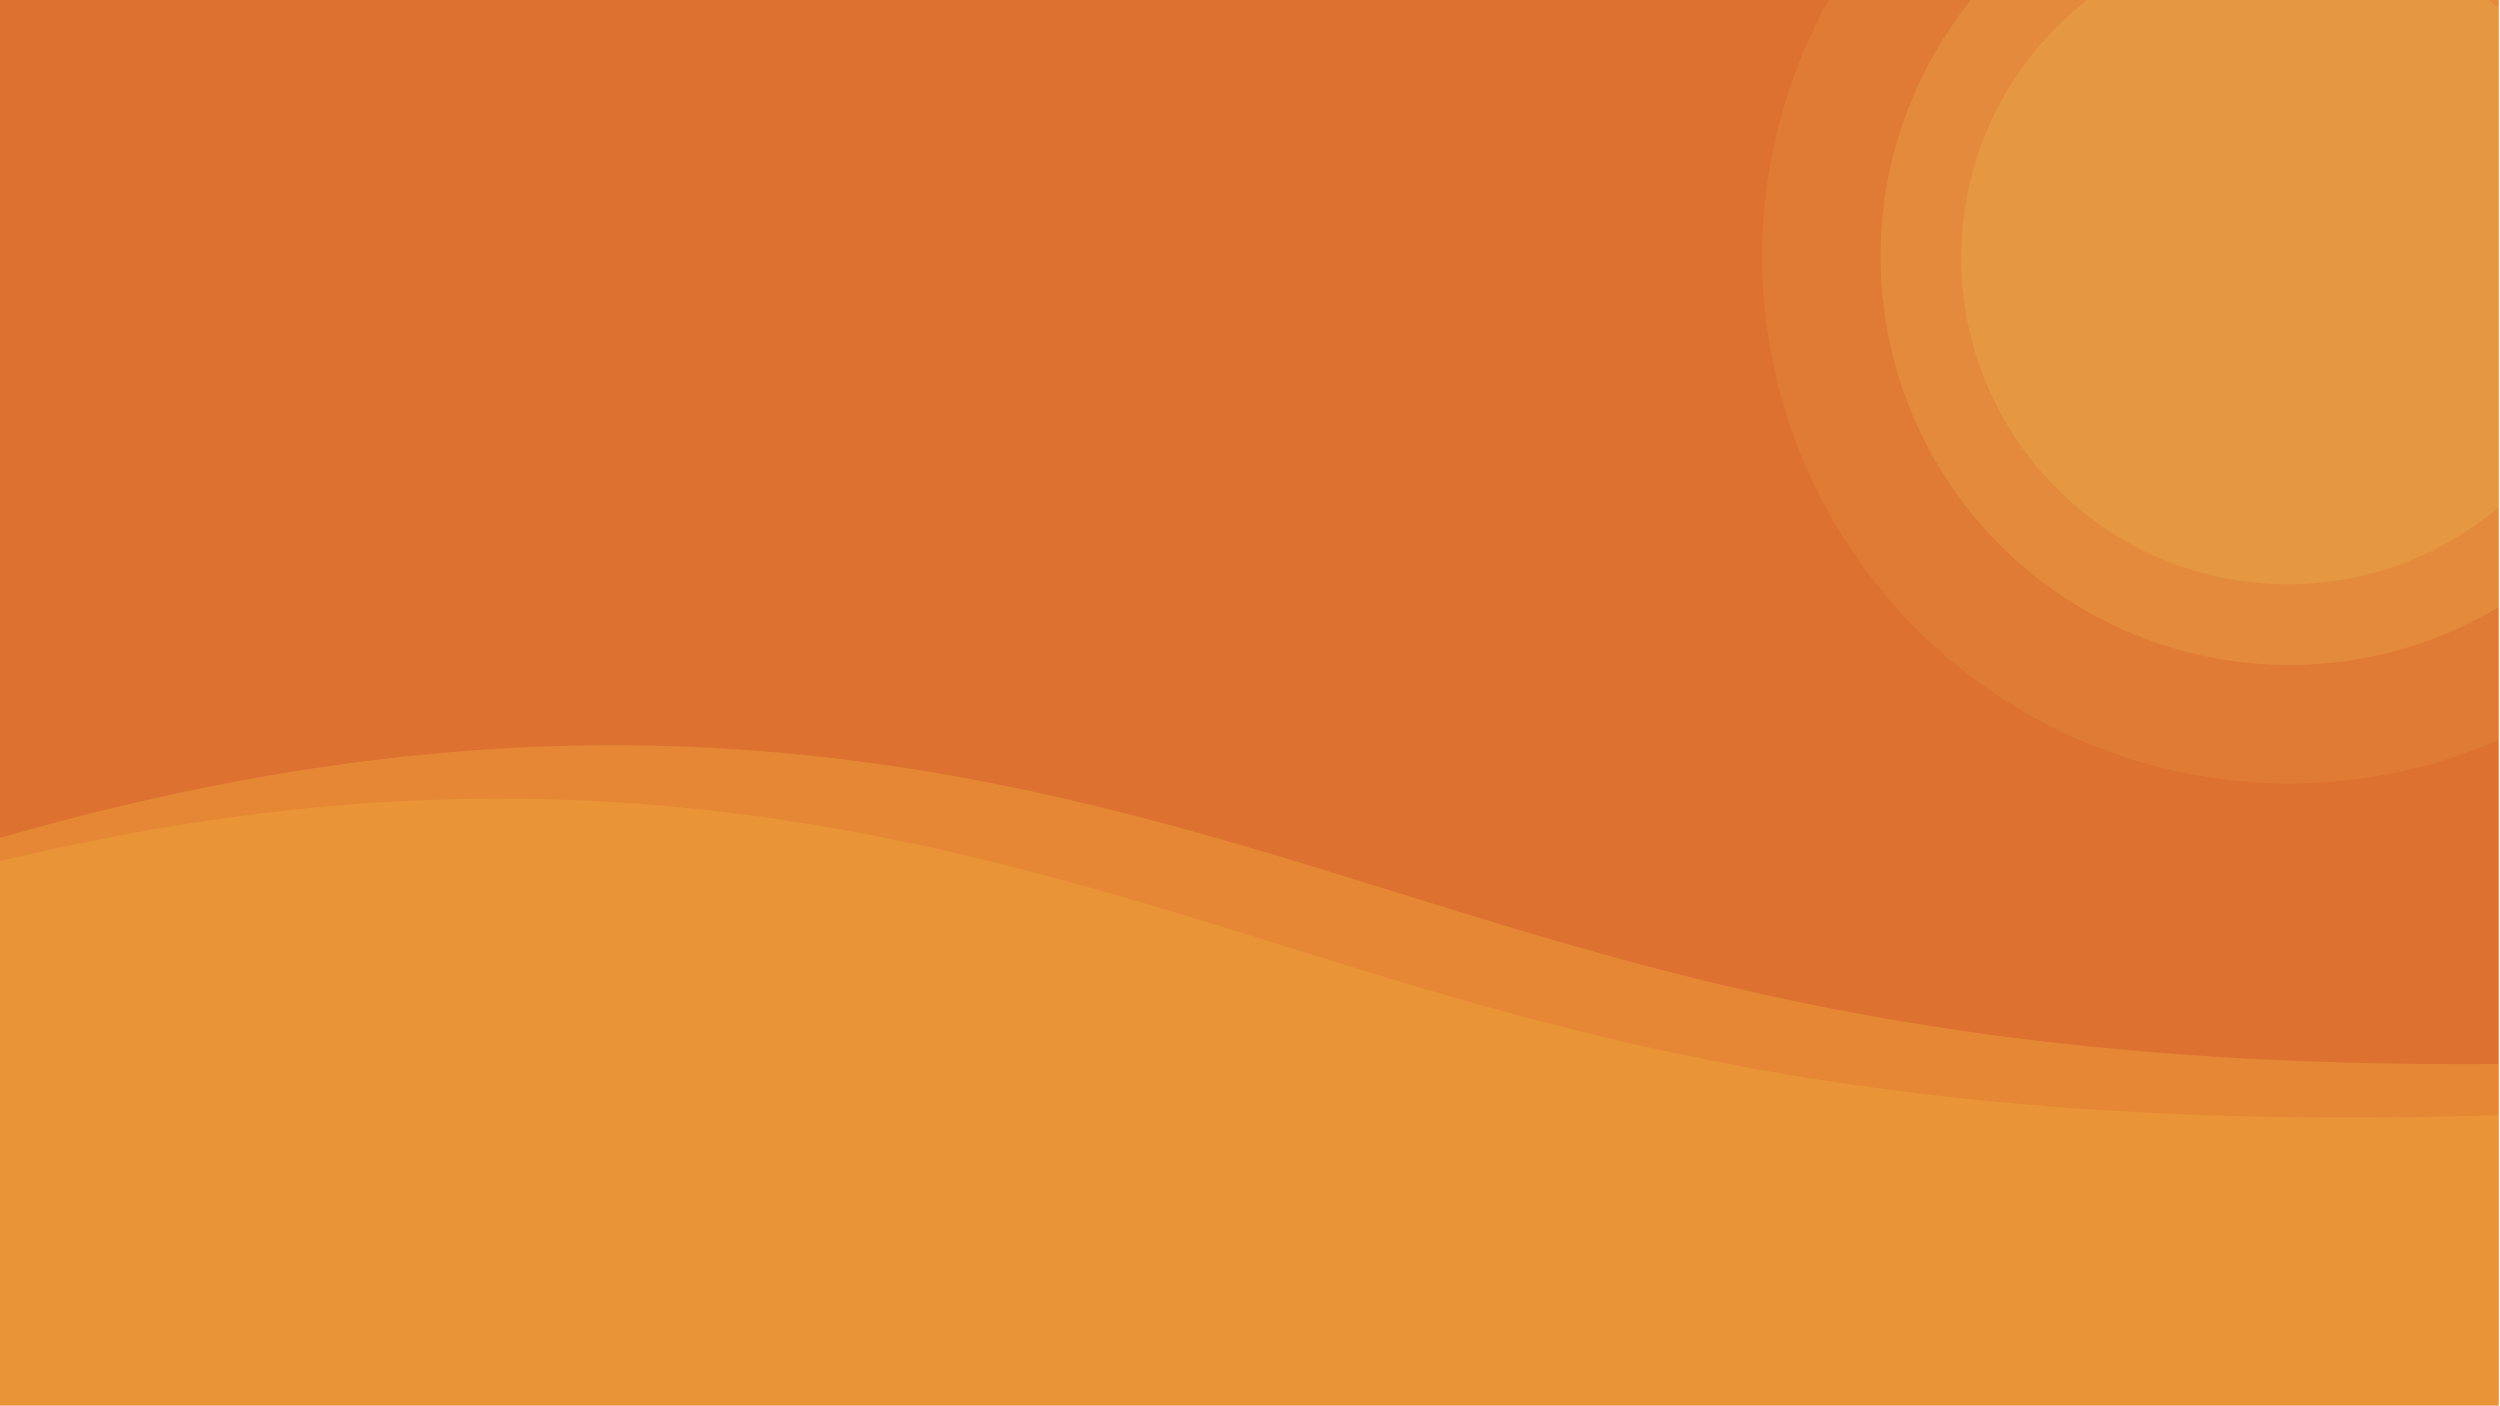<svg width="1921" height="1080" viewBox="0 0 1921 1080" fill="none" xmlns="http://www.w3.org/2000/svg">
<g clip-path="url(#clip0)">
<rect width="1920" height="1080" transform="translate(0.003 0)" fill="#DD7230"/>
<g filter="url(#filter0_d)">
<path d="M-167.917 1263.82C757.454 891.052 703.144 1459.02 2086.95 1371.35" stroke="#FCC845" stroke-opacity="0.2" stroke-width="1000"/>
</g>
<g filter="url(#filter1_d)">
<path d="M-80.918 1222.82C844.454 850.052 790.144 1418.02 2173.95 1330.35" stroke="#FCC845" stroke-opacity="0.25" stroke-width="1000"/>
</g>
<circle cx="1758" cy="198" r="251" fill="#F4C95D" fill-opacity="0.2"/>
<circle cx="1759" cy="197" r="314" fill="#F4C95D" fill-opacity="0.2"/>
<circle cx="1759" cy="197" r="405" fill="#F4C95D" fill-opacity="0.1"/>
</g>
<defs>
<filter id="filter0_d" x="-450.969" y="501.336" width="2659.85" height="1469.63" filterUnits="userSpaceOnUse" color-interpolation-filters="sRGB">
<feFlood flood-opacity="0" result="BackgroundImageFix"/>
<feColorMatrix in="SourceAlpha" type="matrix" values="0 0 0 0 0 0 0 0 0 0 0 0 0 0 0 0 0 0 127 0"/>
<feOffset dy="-22"/>
<feGaussianBlur stdDeviation="57"/>
<feColorMatrix type="matrix" values="0 0 0 0 0 0 0 0 0 0 0 0 0 0 0 0 0 0 0.02 0"/>
<feBlend mode="normal" in2="BackgroundImageFix" result="effect1_dropShadow"/>
<feBlend mode="normal" in="SourceGraphic" in2="effect1_dropShadow" result="shape"/>
</filter>
<filter id="filter1_d" x="-363.969" y="460.336" width="2659.85" height="1469.63" filterUnits="userSpaceOnUse" color-interpolation-filters="sRGB">
<feFlood flood-opacity="0" result="BackgroundImageFix"/>
<feColorMatrix in="SourceAlpha" type="matrix" values="0 0 0 0 0 0 0 0 0 0 0 0 0 0 0 0 0 0 127 0"/>
<feOffset dy="-22"/>
<feGaussianBlur stdDeviation="57"/>
<feColorMatrix type="matrix" values="0 0 0 0 0 0 0 0 0 0 0 0 0 0 0 0 0 0 0.02 0"/>
<feBlend mode="normal" in2="BackgroundImageFix" result="effect1_dropShadow"/>
<feBlend mode="normal" in="SourceGraphic" in2="effect1_dropShadow" result="shape"/>
</filter>
<clipPath id="clip0">
<rect width="1920" height="1080" fill="white" transform="translate(0.003 0)"/>
</clipPath>
</defs>
</svg>
